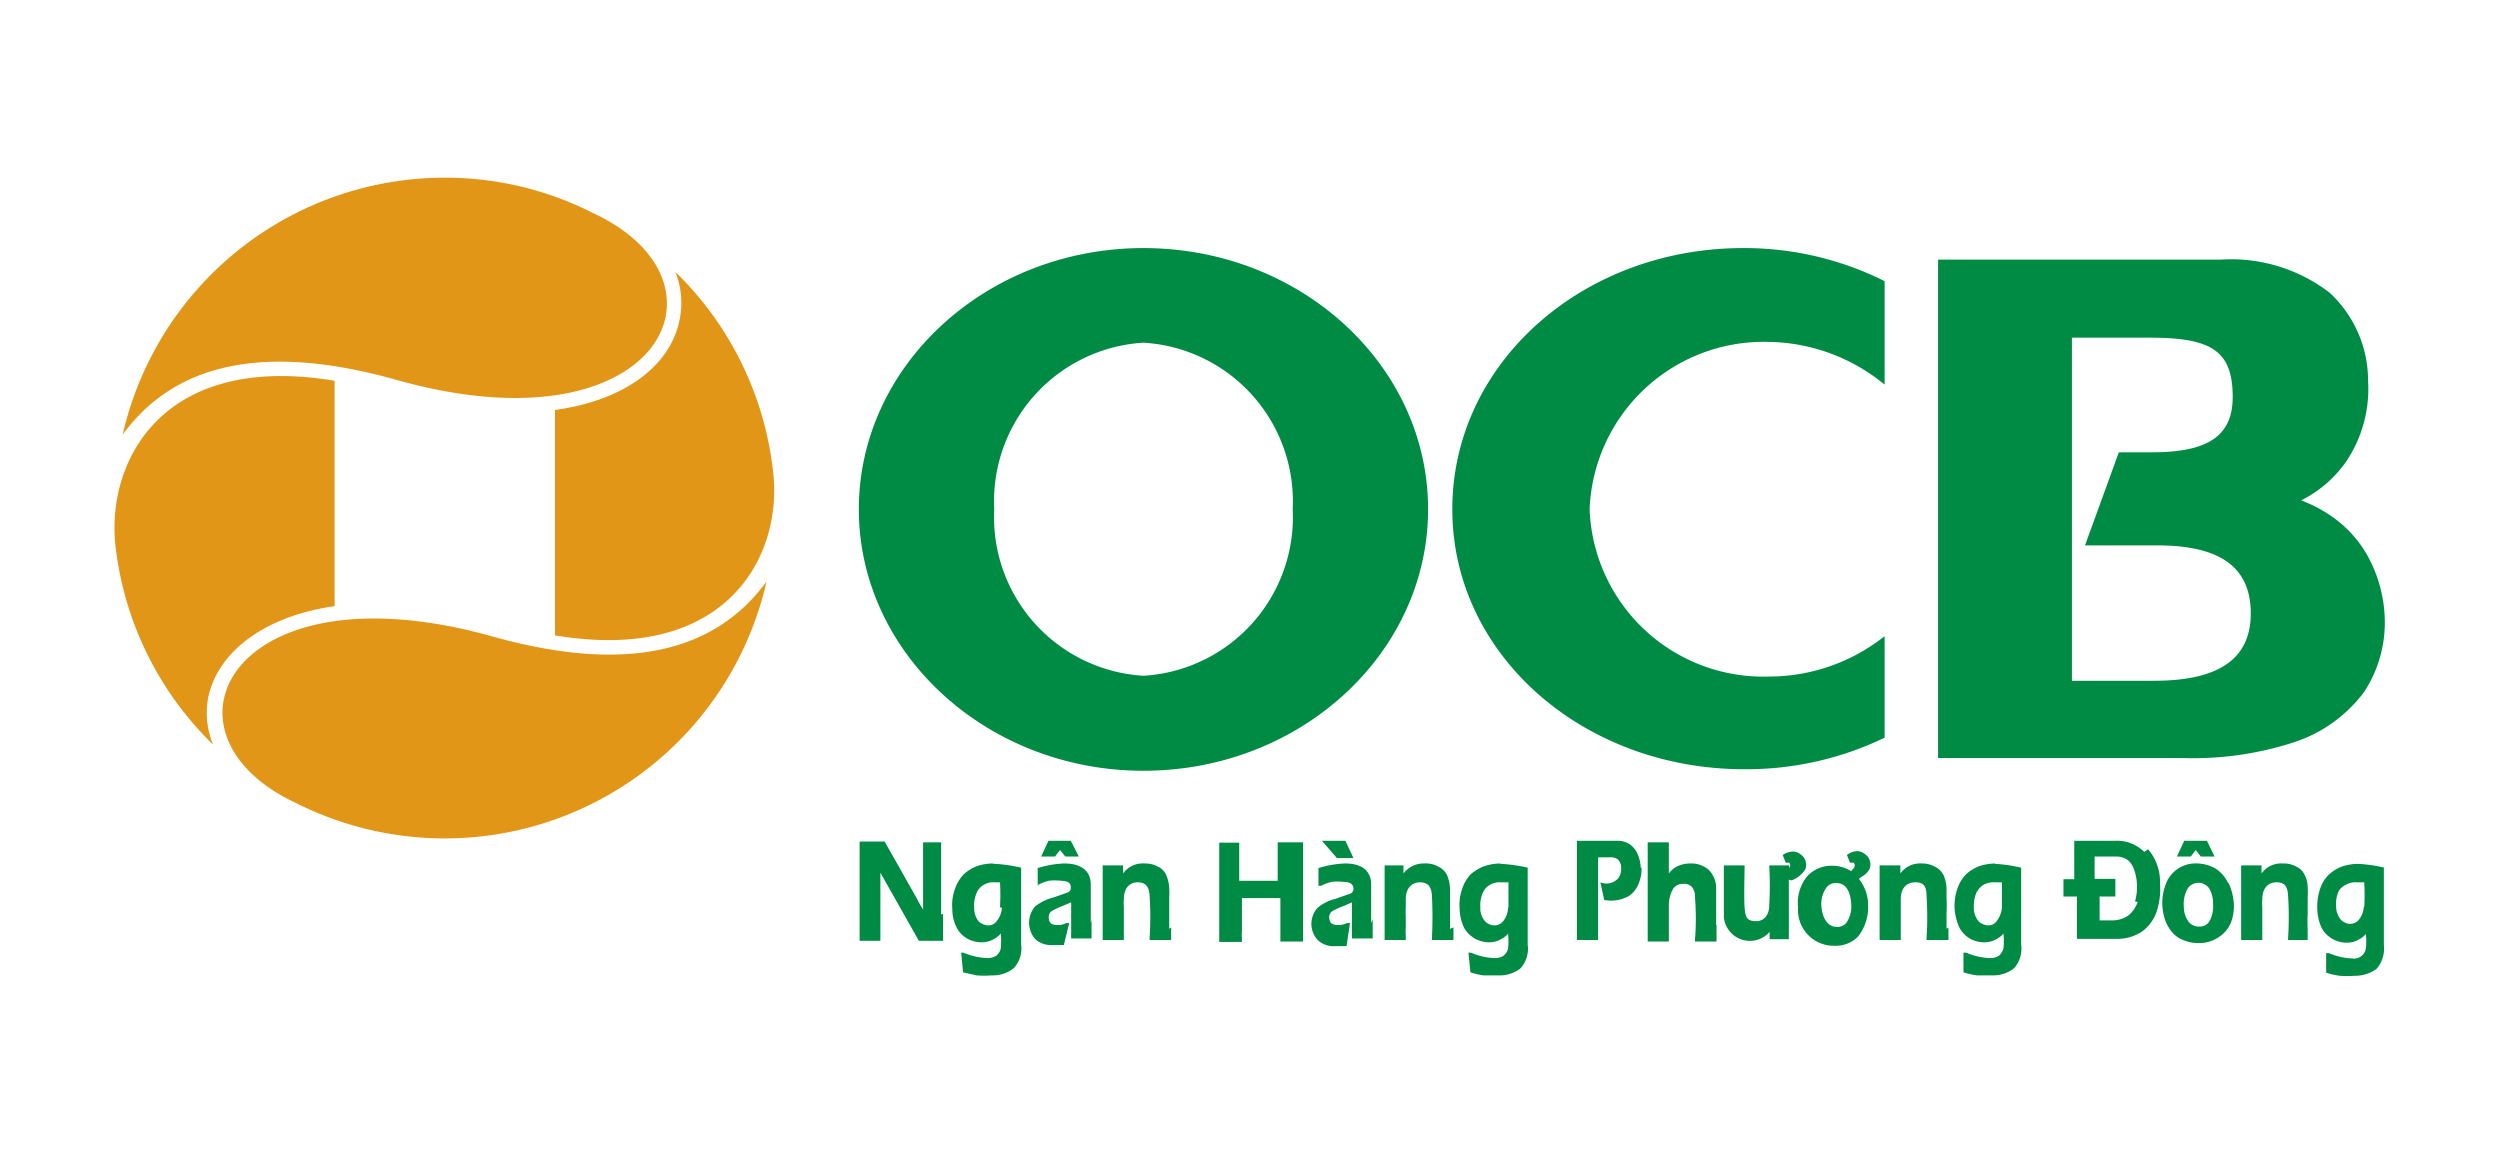 <svg id="Layer_1" data-name="Layer 1" xmlns="http://www.w3.org/2000/svg" viewBox="0 0 65 30"><defs><style>.cls-1{fill:#008b44;}.cls-2{fill:#e29618;}</style></defs><path class="cls-1" d="M29.73,6.45c-4.08,0-7.4,3.05-7.4,6.79s3.32,6.8,7.4,6.8,7.4-3.05,7.4-6.8-3.32-6.79-7.4-6.79m0,11.12a4.13,4.13,0,0,1-3.88-4.33,4.13,4.13,0,0,1,3.88-4.33,4.13,4.13,0,0,1,3.88,4.33,4.13,4.13,0,0,1-3.88,4.33"/><path class="cls-1" d="M62,16a3.6,3.6,0,0,0-.37-1.41,3.06,3.06,0,0,0-1-1.16,3.58,3.58,0,0,0-.8-.42A3.13,3.13,0,0,0,61,12a3.38,3.38,0,0,0,.57-2.1,3.12,3.12,0,0,0-1-2.29,4.21,4.21,0,0,0-2.84-.86H50.39V19.71h6.4a8.46,8.46,0,0,0,2.85-.41A3.71,3.71,0,0,0,61.46,18,3.28,3.28,0,0,0,62,16M55.9,8.78c1.6,0,2.15.34,2.15,1.54,0,1-.62,1.44-2.1,1.44h-.86l-.88,2.42h1.87c1.61,0,2.44.54,2.44,1.77S57.62,17.7,56,17.7H53.87V8.78Z"/><path class="cls-1" d="M49,16.54A4.83,4.83,0,0,1,46,17.59a4.52,4.52,0,0,1-4.67-4.35A4.53,4.53,0,0,1,46,8.89,4.84,4.84,0,0,1,49,10V7.31a8.14,8.14,0,0,0-3.68-.86c-4.18,0-7.56,3-7.56,6.79S41.17,20,45.35,20A8.27,8.27,0,0,0,49,19.18Z"/><path class="cls-1" d="M24.47,23.78c0-.21,0-.43,0-.65v-.59c0-.16,0-.38,0-.64v0H24v0c0,.13,0,.29,0,.55s0,.45,0,.75v.45c-.06-.1-.12-.2-.18-.32l-.3-.53c-.1-.18-.18-.33-.26-.46v0L23,21.88v0h-.65v0c0,.22,0,.44,0,.67s0,.41,0,.62v.62c0,.22,0,.43,0,.62v.05h.54v-.05c0-.24,0-.42,0-.58s0-.42,0-.68v-.46l1,1.77h.63v-.05c0-.2,0-.41,0-.65"/><path class="cls-1" d="M25.8,22.45a1.34,1.34,0,0,0-.4.07,1.08,1.08,0,0,0-.34.21,1,1,0,0,0-.23.38,1.19,1.19,0,0,0-.07.52,1.05,1.05,0,0,0,.12.5.69.69,0,0,0,.28.28.77.77,0,0,0,.36.09.63.63,0,0,0,.33-.09.55.55,0,0,0,.17-.14h0a2,2,0,0,1,0,.39.33.33,0,0,1-.12.19.43.43,0,0,1-.24.06,1.76,1.76,0,0,1-.61-.14l-.06,0,.05.51h0l.35.08a2.56,2.56,0,0,0,.39,0,.88.88,0,0,0,.57-.18.75.75,0,0,0,.2-.62q0-1.08,0-2v0h0a3.75,3.75,0,0,0-.7-.1m.2,1.14a.58.58,0,0,1-.13.34.26.26,0,0,1-.22.12.38.38,0,0,1-.26-.11.54.54,0,0,1-.11-.35.78.78,0,0,1,.07-.4.41.41,0,0,1,.19-.2.46.46,0,0,1,.26-.06H26a5.57,5.57,0,0,1,0,.65"/><polygon class="cls-1" points="27.56 22.1 27.7 22.27 28.05 22.27 27.84 21.86 27.26 21.86 27.07 22.27 27.43 22.27 27.56 22.1"/><path class="cls-1" d="M28.36,24V23h0c0-.36-.25-.55-.69-.55a2.64,2.64,0,0,0-.69.12h0l0,.46L27,23a1.18,1.18,0,0,1,.27-.1,1.24,1.24,0,0,1,.31,0c.22,0,.26.09.26.16a.13.13,0,0,1-.07.14l-.4.14a1.23,1.23,0,0,0-.46.23.65.65,0,0,0,0,.84.6.6,0,0,0,.46.16l.29,0h0L27.8,24l-.08,0a.44.44,0,0,1-.24.05c-.18,0-.21-.1-.21-.18a.19.19,0,0,1,.07-.18,2.2,2.2,0,0,1,.3-.14l.21-.09c0,.4,0,.7,0,.89v.05h.53v-.05c0-.14,0-.29,0-.44"/><path class="cls-1" d="M30.4,24.15v-.81a2.26,2.26,0,0,0,0-.25,1,1,0,0,0-.07-.32.43.43,0,0,0-.21-.23.7.7,0,0,0-.37-.09.63.63,0,0,0-.55.26V22.5h-.53v0c0,.61,0,1.25,0,1.89v.05h.55v-.86a1.12,1.12,0,0,1,0-.2c0-.3.16-.44.36-.44s.3.11.31.35a8.47,8.47,0,0,1,0,1.1v.05h.56v-.05c0-.11,0-.2,0-.28"/><path class="cls-1" d="M33.8,21.9v0h-.58v0c0,.21,0,.53,0,1h-1c0-.1,0-.24,0-.41v-.58H31.7v0c0,.4,0,.82,0,1.25s0,.86,0,1.28v.05h.59V24.4a1.27,1.27,0,0,1,0-.2v-.85h1c0,.19,0,.37,0,.55s0,.37,0,.53v.05h.59v-.05c0-.68,0-1.53,0-2.53"/><polygon class="cls-1" points="35.19 22.31 34.98 21.86 34.37 21.86 34.76 22.31 35.19 22.31"/><path class="cls-1" d="M35.65,24V23h0c0-.36-.24-.55-.68-.55a2.64,2.64,0,0,0-.69.12h0l0,.46.07,0a1.18,1.18,0,0,1,.27-.1,1.24,1.24,0,0,1,.31,0c.22,0,.25.09.26.16a.14.14,0,0,1-.07.14l-.4.14a1.16,1.16,0,0,0-.46.23.62.62,0,0,0,0,.84.6.6,0,0,0,.46.16l.29,0h0L35.1,24l-.08,0a.47.47,0,0,1-.24.05c-.19,0-.21-.1-.22-.18a.19.19,0,0,1,.08-.18,1.92,1.92,0,0,1,.31-.14l.2-.09c0,.42,0,.71,0,.89v.05h.54v-.05c0-.14,0-.29,0-.45"/><path class="cls-1" d="M37.7,24.15v-.81c0-.08,0-.17,0-.25a1,1,0,0,0-.07-.32.45.45,0,0,0-.22-.23.65.65,0,0,0-.37-.09.66.66,0,0,0-.55.26V22.5H36v0q0,.9,0,1.89v.05h.55v-.14a1,1,0,0,1,0-.18c0-.12,0-.22,0-.3a1.93,1.93,0,0,1,0-.24c0-.08,0-.14,0-.2,0-.3.17-.44.37-.44s.3.11.31.35a10.72,10.72,0,0,1,0,1.1v.05h.56v-.05c0-.11,0-.2,0-.28"/><path class="cls-1" d="M39,22.45a1.41,1.41,0,0,0-.41.07,1.25,1.25,0,0,0-.35.21,1,1,0,0,0-.22.37,1.26,1.26,0,0,0-.07.53,1.23,1.23,0,0,0,.12.5.75.75,0,0,0,.64.37.6.6,0,0,0,.33-.09.46.46,0,0,0,.17-.14h0a2,2,0,0,1,0,.39.33.33,0,0,1-.12.19.43.43,0,0,1-.24.06,1.66,1.66,0,0,1-.6-.14l-.07,0,.05.51h0a1.9,1.9,0,0,0,.34.08l.38,0a.89.89,0,0,0,.58-.18.76.76,0,0,0,.19-.62c0-.72,0-1.39,0-2v0h0a4,4,0,0,0-.7-.1m.19,1.14a.58.58,0,0,1-.12.34.29.29,0,0,1-.23.12.34.34,0,0,1-.25-.11.49.49,0,0,1-.12-.35.78.78,0,0,1,.07-.4.41.41,0,0,1,.19-.2.48.48,0,0,1,.26-.06h.21c0,.32,0,.54,0,.65"/><path class="cls-1" d="M44.62,24.05V23.1h0a.67.67,0,0,0-.2-.49.69.69,0,0,0-.46-.16.79.79,0,0,0-.4.1.64.64,0,0,0-.17.16c0-.29,0-.55,0-.81v0h-.55v0c0,.88,0,1.73,0,2.53v.05h.55v-.05c0-.35,0-.64,0-.88a.86.86,0,0,1,.11-.44.3.3,0,0,1,.26-.13.28.28,0,0,1,.23.08.41.41,0,0,1,.08.28,6.85,6.85,0,0,1,0,1.09v.05h.56v-.05c0-.13,0-.25,0-.38"/><path class="cls-1" d="M50.61,24.15v-.4a4,4,0,0,0,0-.41v-.25a1,1,0,0,0-.07-.32.49.49,0,0,0-.22-.23.69.69,0,0,0-.36-.09.63.63,0,0,0-.55.26V22.5h-.54v0c0,.61,0,1.24,0,1.89v.05h.55v-.05s0-.07,0-.11v-.7c0-.07,0-.14,0-.2,0-.3.16-.44.38-.44s.29.11.29.35a8.32,8.32,0,0,1,0,1.1v.05h.57v-.05c0-.1,0-.2,0-.28"/><path class="cls-1" d="M51.88,22.45a1.42,1.42,0,0,0-.42.07,1.08,1.08,0,0,0-.34.21,1,1,0,0,0-.23.38,1.37,1.37,0,0,0-.07.52,1.41,1.41,0,0,0,.13.5.75.75,0,0,0,.28.28.74.74,0,0,0,.36.09.63.63,0,0,0,.33-.09.55.55,0,0,0,.17-.14h0a2,2,0,0,1,0,.39.39.39,0,0,1-.12.19.43.43,0,0,1-.24.06,1.76,1.76,0,0,1-.61-.14l-.07,0,0,.51h0a2,2,0,0,0,.35.08l.38,0a.89.89,0,0,0,.58-.18.76.76,0,0,0,.19-.62c0-.74,0-1.39,0-2v0h0a3.78,3.78,0,0,0-.69-.1m.19,1.14a.66.66,0,0,1-.13.34.26.26,0,0,1-.22.12.38.38,0,0,1-.26-.11.54.54,0,0,1-.12-.35.93.93,0,0,1,.07-.4.53.53,0,0,1,.19-.2.53.53,0,0,1,.27-.06h.2c0,.33,0,.55,0,.65"/><path class="cls-1" d="M55.75,22.15a1,1,0,0,0-.74-.29H53.93v0c0,.4,0,.73,0,1h-.28l0,.45H54c0,.38,0,.74,0,1.05v.05h1a1.19,1.19,0,0,0,.68-.18,1.08,1.08,0,0,0,.39-.52,1.85,1.85,0,0,0,.09-.73,1.3,1.3,0,0,0-.31-.9m-.27,1.37a.79.79,0,0,1-.24.35.75.75,0,0,1-.45.13h-.3v-.62H55v-.46h-.54v-.58H55a.53.53,0,0,1,.32.09.56.56,0,0,1,.17.26,1.36,1.36,0,0,1,.07.35,1.42,1.42,0,0,1-.05.47"/><path class="cls-1" d="M57.92,22.94a.87.87,0,0,0-.32-.36,1,1,0,0,0-.48-.13.82.82,0,0,0-.81.54,1.38,1.38,0,0,0-.09.55,1.51,1.51,0,0,0,.07.37,1,1,0,0,0,.18.32.7.7,0,0,0,.29.21,1,1,0,0,0,.39.08.9.9,0,0,0,.53-.15A.83.83,0,0,0,58,24a1.24,1.24,0,0,0,.08-.51,1.59,1.59,0,0,0-.13-.52m-.49.95a.28.28,0,0,1-.28.17.33.33,0,0,1-.28-.13.64.64,0,0,1-.12-.38.82.82,0,0,1,.1-.48.34.34,0,0,1,.56,0,.75.75,0,0,1,.1.39.87.87,0,0,1-.08.44"/><polygon class="cls-1" points="57.09 22.1 57.22 22.27 57.58 22.27 57.38 21.86 56.79 21.86 56.6 22.27 56.96 22.27 57.09 22.1"/><path class="cls-1" d="M60,24.15a3.69,3.69,0,0,1,0-.4v-.41a2.09,2.09,0,0,0,0-.25h0a.66.66,0,0,0-.07-.32.43.43,0,0,0-.21-.23.7.7,0,0,0-.37-.09.63.63,0,0,0-.55.26V22.5h-.53v0c0,.61,0,1.25,0,1.89v.05h.55v-.05c0-.07,0-.16,0-.27v-.54a1.12,1.12,0,0,1,0-.2c0-.3.16-.44.37-.44s.29.11.3.35a8.47,8.47,0,0,1,0,1.1v.05H60v-.05c0-.11,0-.2,0-.28"/><path class="cls-1" d="M62,22.56h0a3.87,3.87,0,0,0-.7-.1,1.41,1.41,0,0,0-.41.07,1.08,1.08,0,0,0-.34.21.9.9,0,0,0-.23.38,1.4,1.4,0,0,0-.07.52,1.23,1.23,0,0,0,.12.5.71.71,0,0,0,.29.28.74.74,0,0,0,.36.09.59.59,0,0,0,.32-.09.46.46,0,0,0,.17-.14h0a1.47,1.47,0,0,1,0,.39.31.31,0,0,1-.35.25,1.71,1.71,0,0,1-.61-.14l-.07,0,0,.51h0a2,2,0,0,0,.35.08,2.34,2.34,0,0,0,.38,0,.93.93,0,0,0,.58-.18.8.8,0,0,0,.19-.62c0-.72,0-1.39,0-2Zm-.54,1a.58.58,0,0,1-.12.34.28.28,0,0,1-.23.12.34.34,0,0,1-.25-.11.54.54,0,0,1-.12-.35.8.8,0,0,1,.07-.4A.46.46,0,0,1,61,23a.49.49,0,0,1,.27-.06h.2a5.57,5.57,0,0,1,0,.65"/><path class="cls-1" d="M46.58,22.89a.72.72,0,0,0,.36-.29.33.33,0,0,0-.13-.39.32.32,0,0,0-.2-.07.51.51,0,0,0-.26.09l0,0,.08.2,0,0,.09,0h0a.11.11,0,0,1,0,.14h0l0,0v-.07H46v0a9.19,9.19,0,0,1,0,1.05c0,.18-.09.4-.34.4s-.28-.11-.3-.35,0-.94,0-1.1v0h-.54v0c0,.38,0,.66,0,.9v.44a.68.68,0,0,0,1.19.39l0,.19h.5v0c0-.48,0-1,0-1.55"/><path class="cls-1" d="M48.41,22.79a.48.48,0,0,0,.2-.2.33.33,0,0,0-.13-.39.32.32,0,0,0-.2-.07.47.47,0,0,0-.26.1h0l.08.2,0,0,.1,0h0a.12.12,0,0,1,0,.14h0s0,0-.07.08a.91.91,0,0,0-.49-.14.85.85,0,0,0-.64.26,1.08,1.08,0,0,0-.25.82.93.93,0,0,0,.93,1,.82.82,0,0,0,.63-.24,1.23,1.23,0,0,0,.26-.82,1.08,1.08,0,0,0-.24-.68M48,24a.3.3,0,0,1-.24.1c-.27,0-.38-.28-.4-.51a.72.72,0,0,1,.14-.53.3.3,0,0,1,.25-.1c.32,0,.37.37.38.53A.74.74,0,0,1,48,24"/><path class="cls-1" d="M42.66,22.57a1,1,0,0,0-.08-.36.61.61,0,0,0-.21-.26.57.57,0,0,0-.32-.09H41v0c0,.24,0,.47,0,.67s0,.43,0,.61v.65c0,.23,0,.43,0,.6v.05h.55v-.05c0-.17,0-1.74,0-1.9v-.2l.31,0a.31.31,0,0,1,.21.06.3.3,0,0,1,.08.22.4.4,0,0,1-.08.27.41.41,0,0,1-.46.1l.1.46a.94.94,0,0,0,.65-.11.68.68,0,0,0,.25-.33,1,1,0,0,0,.07-.41"/><path class="cls-2" d="M3,14.17a8.55,8.55,0,0,0,2.54,5.19,2.15,2.15,0,0,1-.11-1.3C5.73,16.85,7,16,8.7,15.76V9.9C4.21,9.15,2.77,12,3,14.17"/><path class="cls-2" d="M20.1,12.26a8.55,8.55,0,0,0-2.54-5.19,2.19,2.19,0,0,1,.1,1.29c-.27,1.21-1.49,2.06-3.23,2.3v5.86c4.49.75,5.93-2.09,5.67-4.26"/><path class="cls-2" d="M3.19,11.3c1.17-1.6,3.26-2.51,7.13-1.42,6.79,1.91,9-2.53,5.1-4.34a8.47,8.47,0,0,0-3.85-.92A8.59,8.59,0,0,0,3.19,11.3"/><path class="cls-2" d="M19.93,15.12c-1.17,1.6-3.26,2.51-7.12,1.43-6.8-1.91-9,2.52-5.11,4.33a8.58,8.58,0,0,0,12.23-5.76"/></svg>